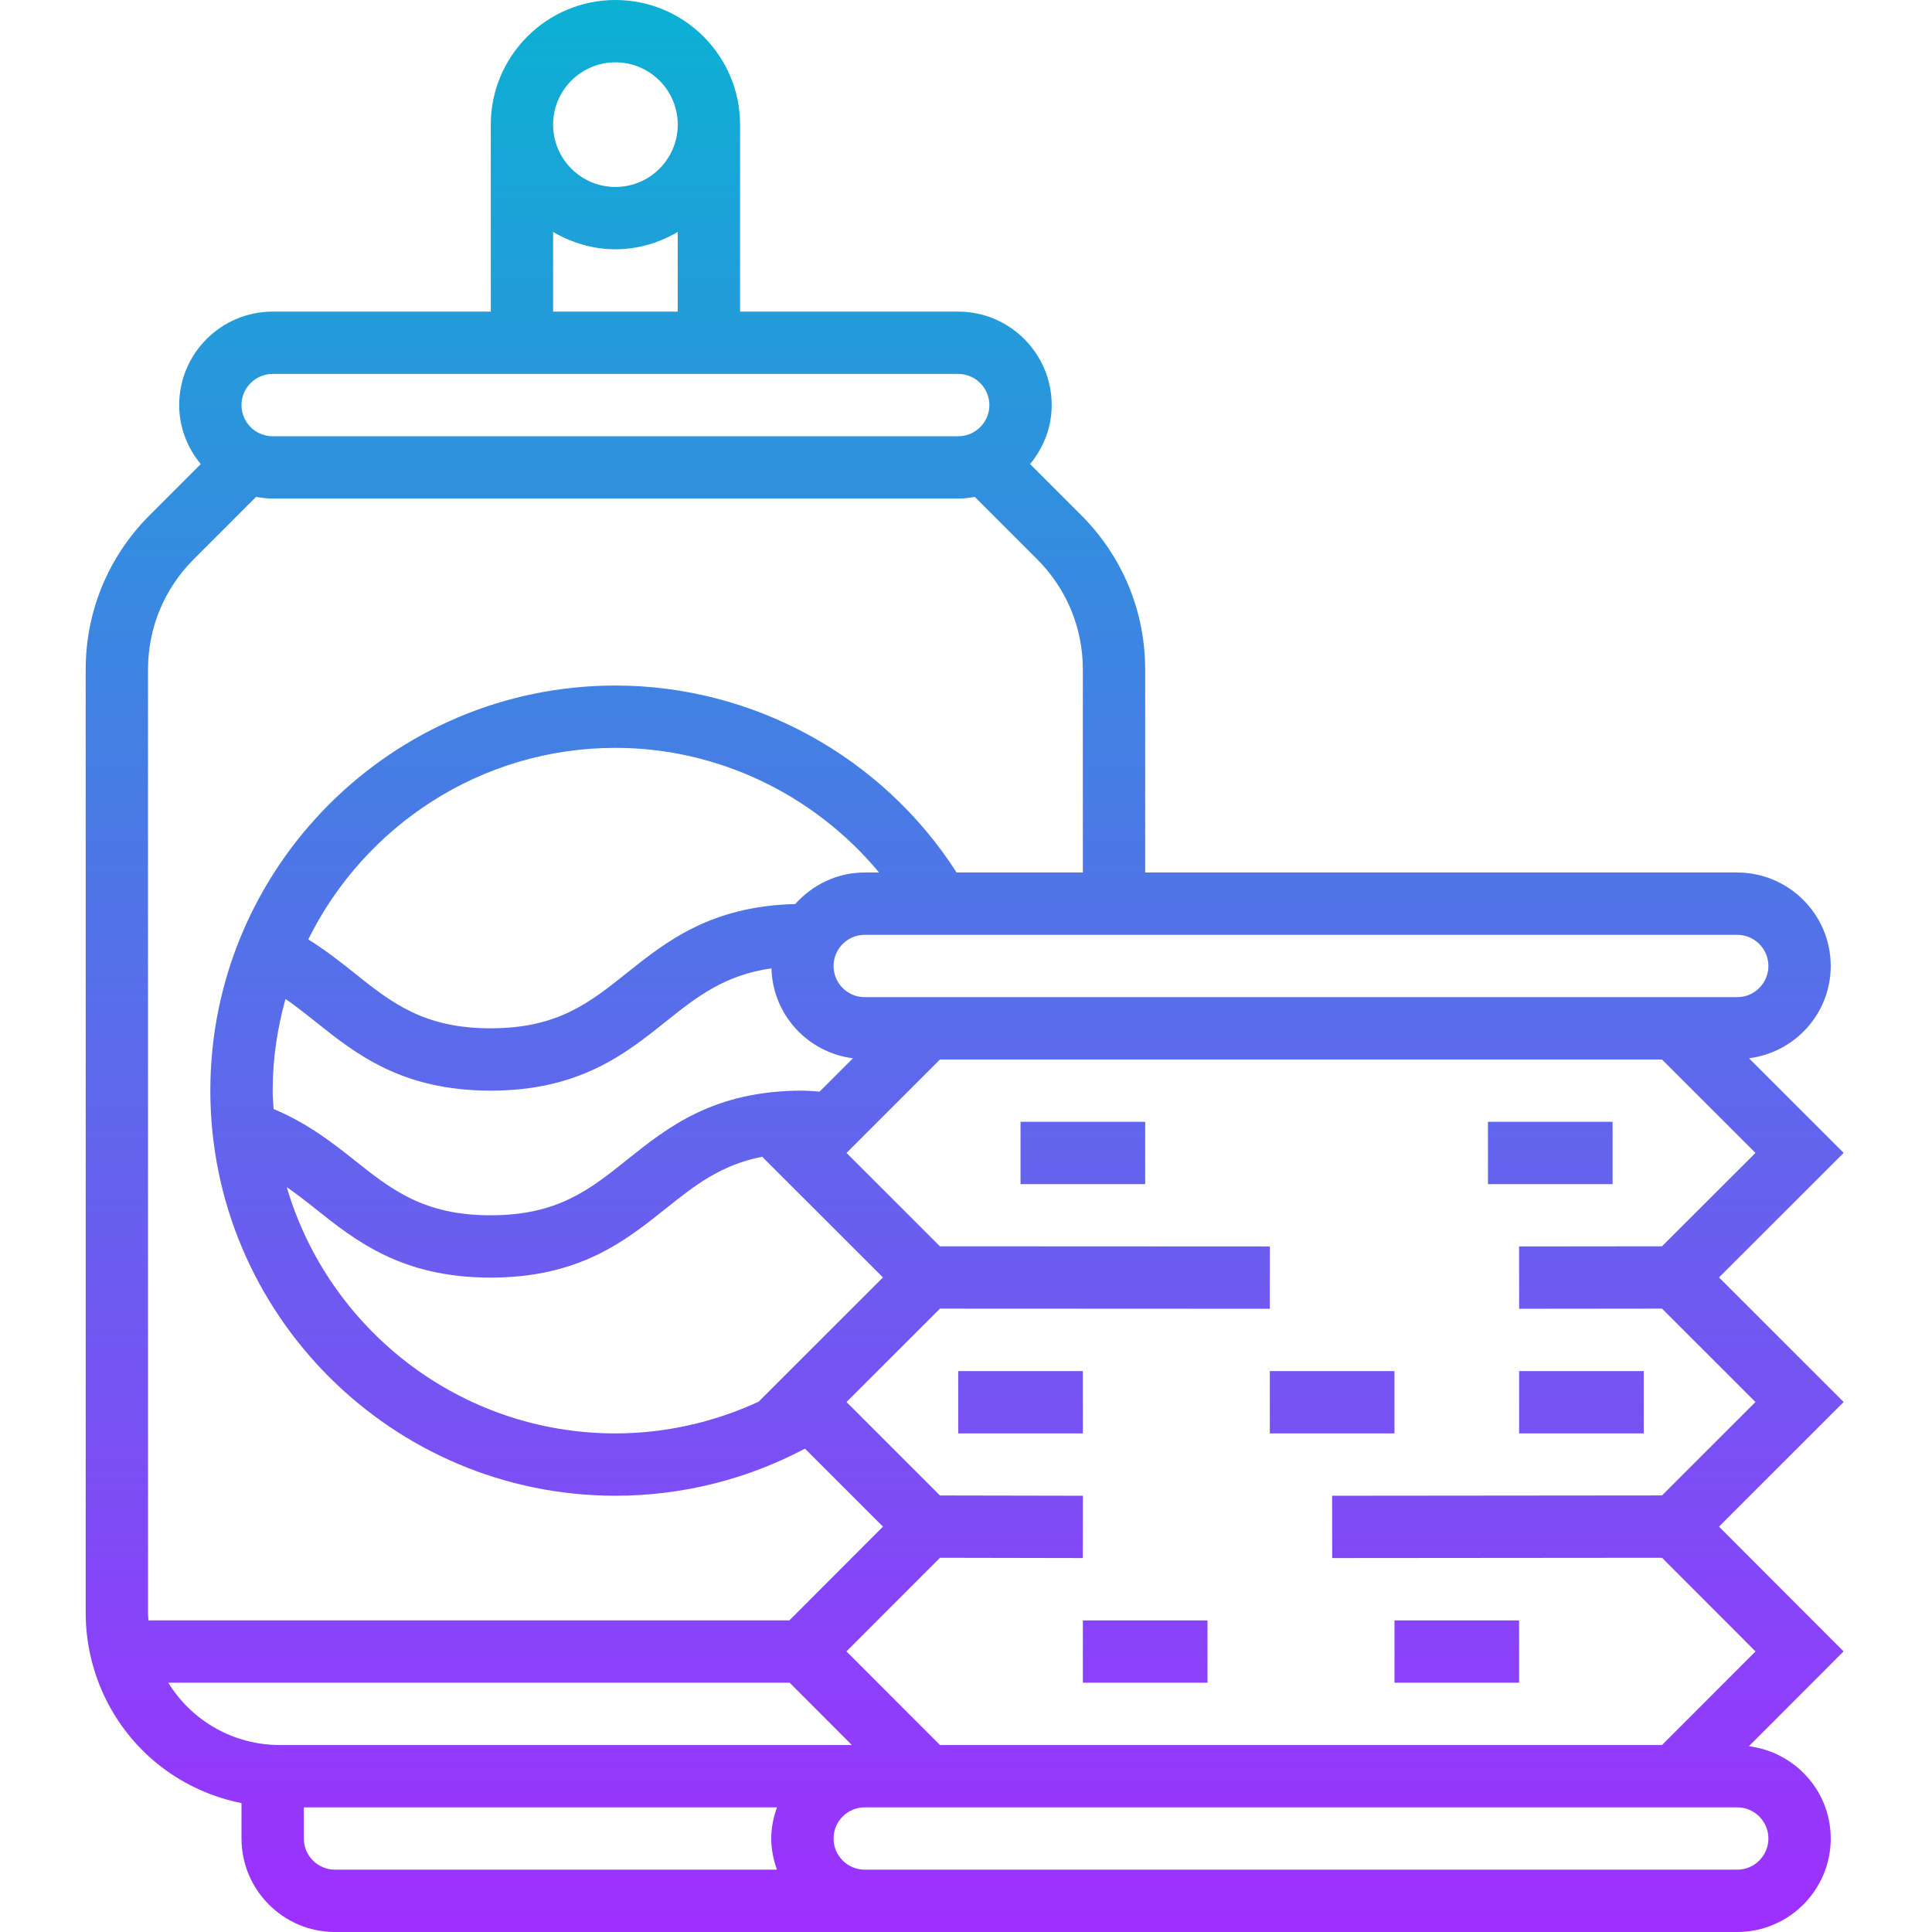 <svg height="496pt" viewBox="-22 0 496 496" width="496pt" xmlns="http://www.w3.org/2000/svg" xmlns:xlink="http://www.w3.org/1999/xlink"><linearGradient id="a" gradientUnits="userSpaceOnUse" x1="225.66" x2="225.66" y1="496" y2="0"><stop offset="0" stop-color="#9f2fff"/><stop offset="1" stop-color="#0bb1d3"/></linearGradient><path d="m40 462.91v9.09c0 13.23 10.77 24 24 24h360c13.23 0 24-10.77 24-24 0-12.207-9.191-22.199-21.008-23.695l24.312-24.344-31.992-32.031 32.008-31.992-32-31.984 32-31.977-24.305-24.289c11.801-1.496 20.984-11.488 20.984-23.688 0-13.23-10.77-24-24-24h-152v-52.121c0-14.969-5.832-29.023-16.406-39.598l-13.137-13.137c3.414-4.137 5.543-9.367 5.543-15.145 0-13.23-10.77-24-24-24h-56v-48c0-17.648-14.352-32-32-32s-32 14.352-32 32v48h-56c-13.23 0-24 10.77-24 24 0 5.777 2.129 11 5.535 15.152l-13.137 13.137c-10.566 10.566-16.398 24.633-16.398 39.59v242.234c0 7.695 1.824 15.414 5.266 22.312 6.992 13.98 19.832 23.504 34.734 26.484zm-18.809-30.91h159.527l15.977 16h-146.809c-11.848 0-22.543-6.09-28.695-16zm42.809 48c-4.414 0-8-3.594-8-8v-8h121.473c-.898 2.512-1.473 5.184-1.473 8s.574 5.488 1.473 8zm368-8c0 4.406-3.586 8-8 8h-224c-4.414 0-8-3.594-8-8s3.586-8 8-8h224c4.414 0 8 3.594 8 8zm-3.32-176.016-24 23.977-36.688.039.016 16 36.68-.039 23.992 23.977-24 23.984-84.688.078.016 16 84.68-.07 24.008 24.039-24.016 24.031h-185.359l-24.016-24.039 24.008-24.031 36.672.07.031-16-36.695-.07-24-23.992 23.992-23.977 84.68.039.016-16-84.695-.039-23.992-23.977 23.992-23.984h185.367zm-369.742-33.727c10.414 8.316 22.223 17.742 45.023 17.742 22.801 0 34.598-9.434 45.008-17.754 7.941-6.359 15.062-11.926 27.086-13.645.305 11.926 9.32 21.613 20.922 23.094l-8.562 8.551c-1.461-.086-2.848-.246-4.43-.246-22.816 0-34.609 9.434-45.016 17.754-9.555 7.645-17.809 14.246-35.008 14.246-17.199 0-25.48-6.594-35.059-14.223-5.727-4.562-12.215-9.539-20.664-13.066-.086-1.566-.238-3.117-.238-4.711 0-8.168 1.207-16.039 3.297-23.551 2.59 1.797 5.086 3.766 7.641 5.809zm-1.793-21.082c14.383-29.078 44.281-49.176 78.855-49.176 26.352 0 51.105 12.039 67.68 32h-3.68c-7.113 0-13.441 3.168-17.84 8.098-21.566.512-33.082 9.574-43.191 17.656-9.555 7.645-17.809 14.246-35.008 14.246-17.199 0-25.473-6.602-35.039-14.238-3.656-2.93-7.457-5.898-11.777-8.586zm1.785 69.113c10.422 8.305 22.238 17.711 45.031 17.711 22.809 0 34.598-9.434 45.008-17.754 7.406-5.926 14.086-11.184 24.703-13.27l31.008 30.977-31.926 31.91c-11.473 5.281-23.969 8.137-36.754 8.137-39.922 0-73.664-26.742-84.391-63.246 2.48 1.742 4.887 3.59 7.32 5.535zm365.07-70.289c4.414 0 8 3.594 8 8s-3.586 8-8 8h-224c-4.414 0-8-3.594-8-8s3.586-8 8-8zm-288-224c8.824 0 16 7.176 16 16s-7.176 16-16 16-16-7.176-16-16 7.176-16 16-16zm-16 43.551c4.727 2.754 10.145 4.449 16 4.449s11.273-1.695 16-4.449v20.449h-32zm-72 36.449h176c4.414 0 8 3.594 8 8s-3.586 8-8 8h-176c-4.414 0-8-3.594-8-8s3.586-8 8-8zm-32 75.879c0-10.688 4.168-20.734 11.719-28.285l16.023-16.027c1.387.25 2.801.434 4.258.434h176c1.457 0 2.871-.184 4.258-.434l16.023 16.035c7.551 7.551 11.719 17.59 11.719 28.277v52.121h-32.406c-19.043-29.703-52.152-48-87.594-48-57.344 0-104 46.656-104 104s46.656 104 104 104c17.047 0 33.734-4.176 48.656-12.09l20.031 20.02-24.039 24.07h-164.535c-.043-.633-.113-1.258-.113-1.887zm224 116.121h32v16h-32zm64 64h32v16h-32zm-48 64h32v16h-32zm104-128h32v16h-32zm8 144h-32v-16h32zm-144-80h32v16h-32zm176 16h-32v-16h32zm0 0" fill="url(#a)"/></svg>